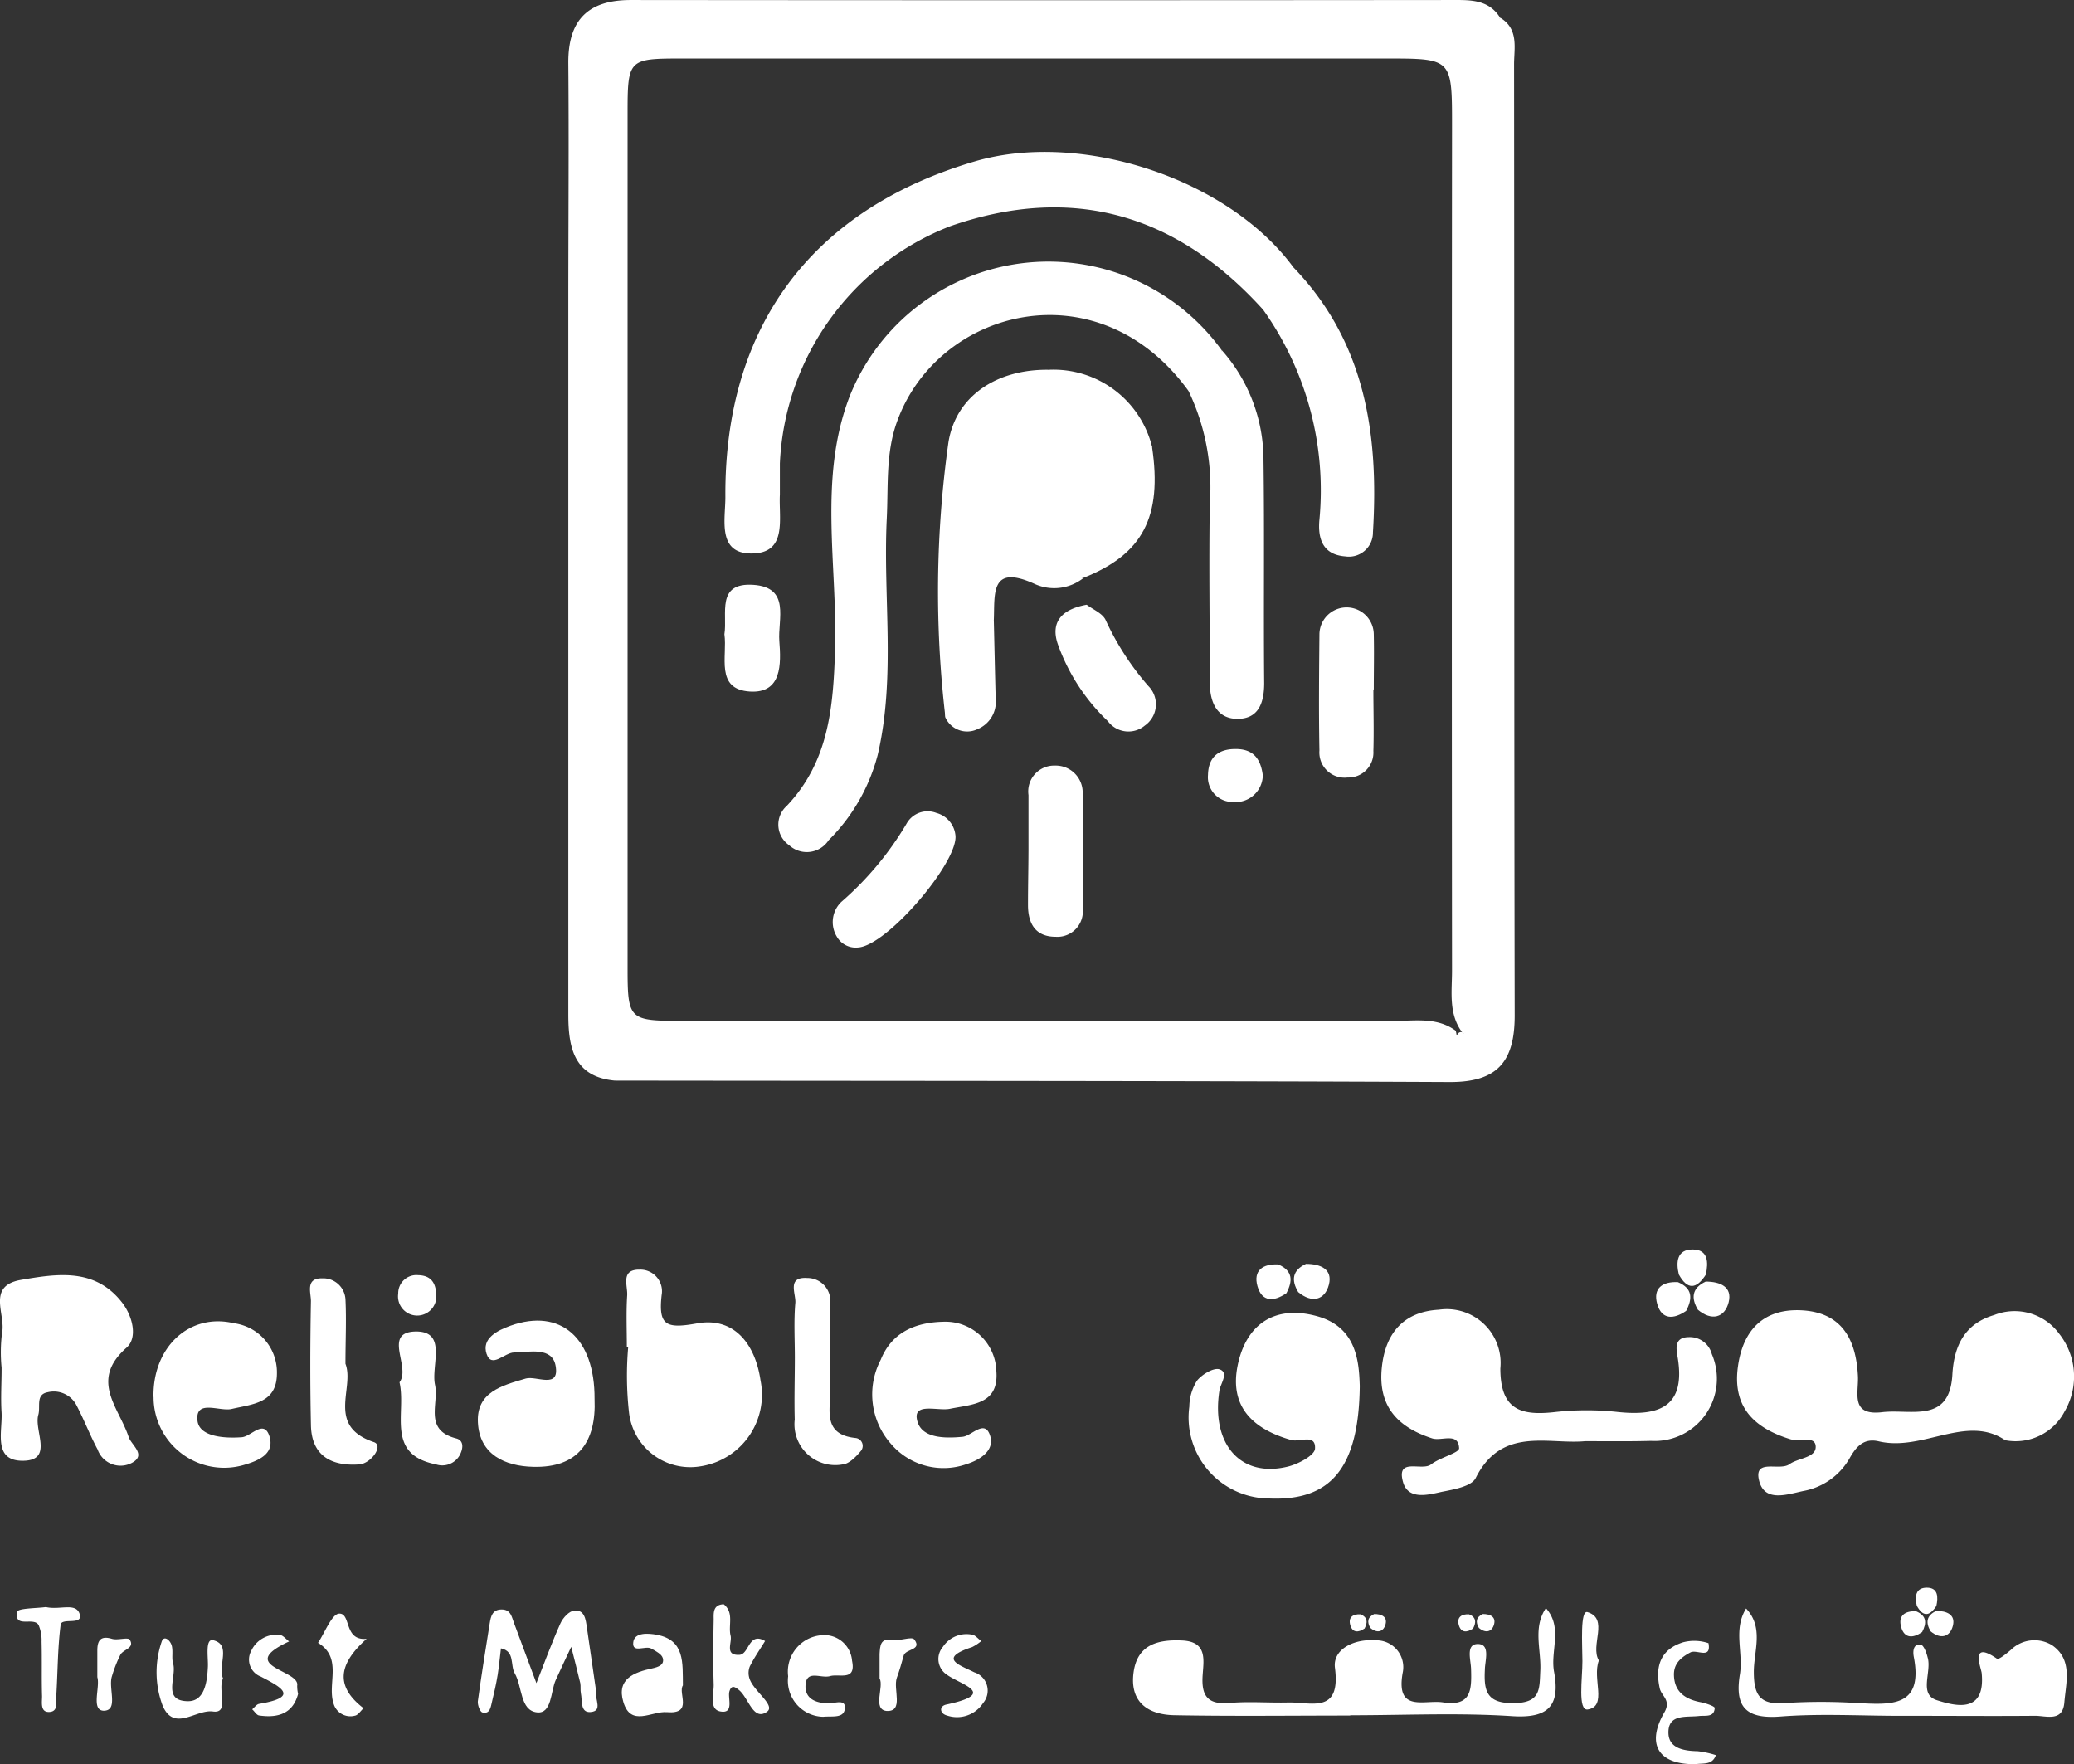 <svg xmlns="http://www.w3.org/2000/svg" width="126.574" height="107.647" viewBox="0 0 126.574 107.647">
  <rect x="0" y="0" width="126.574" height="107.647" fill="#333333" stroke="none"/>
  <g id="_0ac920ce-a620-4aca-a4e1-9ec65bbfb0d4" data-name="0ac920ce-a620-4aca-a4e1-9ec65bbfb0d4" transform="translate(-12.967 -13.358)">
    <path id="Path_2" data-name="Path 2" d="M357.066,272.939c-2.529-.219-2.866-2.019-2.866-4.042v-43.53c0-4.834.042-9.694,0-14.507-.021-2.634,1.193-3.861,3.814-3.861q25.027.025,50.054,0c1.108,0,2.276-.067,2.992,1.071-1.463,3.62-1,7.426-1.012,11.173-.025,15.818,0,31.64-.042,47.458,0,1.193.539,2.731-1.193,3.372-.919-1.159-.683-2.529-.683-3.848q-.025-25.786,0-51.572c0-4.08,0-4.084-4-4.084H361.188c-3.342,0-3.372.021-3.372,3.427v51.993c0,3.229.067,3.3,3.3,3.3h43.576c1.239,0,2.529-.228,3.663.6.316,1.159-.683,1.02-1.264,1.159a12.144,12.144,0,0,1-2.929.139h-42.4C359.949,271.206,358.275,271.367,357.066,272.939Z" transform="translate(-306.548 -193.64)" fill="#fff"/>
    <path id="Path_3" data-name="Path 3" d="M412.816,271.539c.868-.628.472-1.551.476-2.331q.038-27.59,0-55.171a5.273,5.273,0,0,1,1.745-4.468c1.142.687.843,1.85.843,2.845.021,19.346,0,38.691.038,58.041,0,2.815-1.058,4.071-3.97,4.059-16.964-.08-33.933-.067-50.9-.089,0-2.053,1.155-2.5,3-2.491q22.983.067,45.962,0c.813,0,1.686.261,2.428-.341a.228.228,0,0,1,.379-.055Z" transform="translate(-310.511 -195.128)" fill="#fff"/>
    <path id="Path_4" data-name="Path 4" d="M539.793,404.618c-2.364-1.6-5.032.7-7.717.067-.9-.211-1.37.3-1.787,1.045a4.1,4.1,0,0,1-2.841,1.989c-1.012.219-2.36.691-2.681-.658s1.239-.552,1.85-.974c.523-.392,1.627-.384,1.61-1.079s-1.007-.287-1.547-.451c-2.2-.679-3.545-1.951-3.2-4.434.312-2.28,1.618-3.578,3.953-3.431,2.428.156,3.271,1.829,3.372,4.042.042,1.016-.476,2.407,1.488,2.171,1.745-.207,4.105.721,4.274-2.289.1-1.8.78-3.119,2.558-3.642a3.371,3.371,0,0,1,3.958,1.142,4.215,4.215,0,0,1,.333,4.746A3.37,3.37,0,0,1,539.793,404.618Z" transform="translate(-404.449 -303.377)" fill="#fff"/>
    <path id="Path_5" data-name="Path 5" d="M484.351,404.624c-2.234.211-5.083-.919-6.668,2.246-.253.51-1.336.7-2.074.843-.843.19-2.061.51-2.365-.607-.421-1.522,1.155-.632,1.715-1.066s1.724-.7,1.711-.99c-.046-.986-1.062-.421-1.635-.594-2.145-.691-3.33-1.989-3.081-4.341.219-2.107,1.353-3.4,3.481-3.515a3.286,3.286,0,0,1,3.751,3.583c0,2.567,1.294,2.9,3.372,2.659a17.483,17.483,0,0,1,3.793,0c2.529.266,4.164-.308,3.654-3.346-.08-.472-.24-1.214.679-1.222a1.387,1.387,0,0,1,1.408,1.037,3.8,3.8,0,0,1-3.713,5.294C487.128,404.641,485.864,404.624,484.351,404.624Z" transform="translate(-374.654 -303.325)" fill="#fff"/>
    <path id="Path_6" data-name="Path 6" d="M454.49,401.526c-.051,5.058-1.812,7.03-5.534,6.866a4.942,4.942,0,0,1-4.868-5.6,3.047,3.047,0,0,1,.464-1.581c.3-.384,1.02-.818,1.378-.7.577.19.084.843,0,1.264-.527,3.3,1.29,5.386,4.181,4.67.632-.156,1.618-.679,1.648-1.087.059-.94-.931-.388-1.446-.531-2.331-.657-3.793-2.023-3.275-4.556s2.284-3.7,4.822-3.009C454.326,397.927,454.444,400.089,454.49,401.526Z" transform="translate(-358.538 -303.598)" fill="#fff"/>
    <path id="Path_7" data-name="Path 7" d="M272.005,397.25a9.643,9.643,0,0,1,.025-2.107c.257-1.125-.974-2.883,1.163-3.25,2.217-.379,4.518-.742,6.17,1.391.636.822.961,2.137.27,2.744-2.276,2-.468,3.646.126,5.454.16.489,1.1,1.087.211,1.572a1.484,1.484,0,0,1-2.107-.813c-.451-.835-.809-1.774-1.264-2.647a1.559,1.559,0,0,0-1.783-.843c-.75.139-.421.885-.573,1.387-.27.974.953,2.773-.927,2.794s-1.235-1.821-1.315-2.984C271.946,399.054,272.009,398.139,272.005,397.25Z" transform="translate(-258.94 -300.439)" fill="#fff"/>
    <path id="Path_8" data-name="Path 8" d="M362.621,395.525c0-1.054-.046-2.107.021-3.148.038-.594-.422-1.581.759-1.568a1.319,1.319,0,0,1,1.344,1.555c-.206,1.846.266,2.065,2.141,1.728,2.284-.422,3.574,1.264,3.894,3.473a4.419,4.419,0,0,1-3.667,5.247,3.761,3.761,0,0,1-4.362-3.313,20.146,20.146,0,0,1-.046-3.974Z" transform="translate(-311.399 -299.979)" fill="#fff"/>
    <path id="Path_9" data-name="Path 9" d="M449.219,446.368c-3.574,0-7.165.046-10.727-.021-1.614-.03-2.744-.8-2.491-2.626.236-1.686,1.479-2,2.95-1.935,1.568.067,1.323,1.2,1.264,2.128-.084,1.264.312,1.8,1.648,1.686,1.18-.105,2.381,0,3.574-.03,1.4-.029,3.22.725,2.853-2.107-.152-1.155,1.189-1.791,2.478-1.686a1.638,1.638,0,0,1,1.652,2c-.421,2.436,1.328,1.61,2.466,1.787,1.724.266,1.749-.767,1.711-2.01,0-.544-.358-1.56.421-1.551s.421,1.033.421,1.576c-.067,1.315.126,2.053,1.77,2.031s1.559-.843,1.614-1.985c.063-1.264-.468-2.609.341-3.814,1.054,1.184.257,2.6.5,3.894.375,2.044-.325,2.845-2.554,2.7-3.283-.215-6.588-.055-9.884-.055Z" transform="translate(-353.852 -328.327)" fill="#fff"/>
    <path id="Path_10" data-name="Path 10" d="M402.689,398.35a3.106,3.106,0,0,1,3.11,3.014c.16,2.027-1.441,2.019-2.832,2.3-.716.148-2.175-.375-2.023.6.181,1.18,1.6,1.227,2.8,1.108.561-.055,1.37-1.125,1.686-.025.249.881-.628,1.441-1.5,1.711a4.215,4.215,0,0,1-4.577-1.269,4.552,4.552,0,0,1-.611-5.117C399.376,399.1,400.721,398.363,402.689,398.35Z" transform="translate(-332.025 -304.342)" fill="#fff"/>
    <path id="Path_11" data-name="Path 11" d="M294.129,402.909c-.051-3.043,2.192-5.138,4.9-4.5a3.02,3.02,0,0,1,2.634,3.051c0,1.829-1.446,1.876-2.765,2.183-.733.173-2.242-.62-2.082.725.114.953,1.576,1.083,2.7,1,.573-.042,1.345-1.113,1.686-.072.358,1.117-.725,1.526-1.61,1.779a4.307,4.307,0,0,1-5.458-4.173Z" transform="translate(-271.795 -304.31)" fill="#fff"/>
    <path id="Path_12" data-name="Path 12" d="M348.222,402.972c.114,2.613-1.007,4.215-3.747,4.139-1.715-.038-3.275-.746-3.372-2.7-.1-1.859,1.458-2.259,2.925-2.689.641-.181,2.074.662,1.817-.776-.207-1.155-1.555-.843-2.529-.813-.59,0-1.382,1.007-1.686.08s.636-1.42,1.467-1.715C346.144,397.413,348.243,399.247,348.222,402.972Z" transform="translate(-298.969 -304.248)" fill="#fff"/>
    <path id="Path_13" data-name="Path 13" d="M533.554,446.42c-2.449,0-4.91-.147-7.346.042-2.107.164-2.8-.586-2.474-2.571.219-1.328-.421-2.74.379-4.021,1.1,1.167.468,2.6.472,3.878,0,1.467.421,2.01,1.905,1.892a34.188,34.188,0,0,1,4.409,0c2.036.1,4.046.282,3.448-2.82-.055-.287-.063-.805.421-.742.181.021.354.485.422.771.27.881-.565,2.259.565,2.617s2.976.843,2.735-1.656c-.03-.3-.75-2.036.931-.877.11.08.582-.312.843-.531a2.058,2.058,0,0,1,2.529-.287c1.264.881.843,2.268.742,3.49s-1.129.8-1.816.813C539.016,446.441,536.285,446.415,533.554,446.42Z" transform="translate(-404.583 -328.362)" fill="#fff"/>
    <path id="Path_14" data-name="Path 14" d="M386.911,396.877c0-1.121-.067-2.242.03-3.351.046-.548-.535-1.6.725-1.513a1.4,1.4,0,0,1,1.408,1.513c0,1.745-.038,3.494,0,5.239.038,1.218-.54,2.807,1.564,3.014a.485.485,0,0,1,.282.813c-.291.346-.721.78-1.108.8a2.492,2.492,0,0,1-2.908-2.744C386.869,399.389,386.911,398.133,386.911,396.877Z" transform="translate(-325.435 -300.672)" fill="#fff"/>
    <path id="Path_15" data-name="Path 15" d="M318.959,397.282c.573,1.475-1.2,3.793,1.732,4.78.624.206-.173,1.311-.889,1.361-1.686.122-2.921-.514-2.95-2.411-.055-2.529-.046-5.058,0-7.553,0-.527-.354-1.416.7-1.391a1.357,1.357,0,0,1,1.408,1.294C319.022,394.614,318.959,395.879,318.959,397.282Z" transform="translate(-284.909 -300.707)" fill="#fff"/>
    <path id="Path_16" data-name="Path 16" d="M348.313,445.034c-.1.459.421,1.172-.341,1.235-.649.055-.5-.7-.594-1.138-.042-.2,0-.421-.038-.628-.173-.738-.367-1.475-.552-2.213-.316.679-.645,1.357-.952,2.04s-.228,2.061-1.138,1.96c-1.041-.114-.889-1.568-1.357-2.381-.291-.5.029-1.344-.843-1.526-.067.539-.114,1.083-.2,1.618s-.215,1.1-.346,1.64c-.08.316-.11.771-.59.653-.143-.038-.3-.464-.274-.683.215-1.589.476-3.174.725-4.758.067-.421.16-.843.729-.843s.615.472.759.843q.679,1.825,1.361,3.654c.485-1.222.931-2.457,1.467-3.65.148-.333.527-.75.843-.78.636-.063.7.548.771,1.033C347.934,442.446,348.124,443.757,348.313,445.034Z" transform="translate(-298.959 -328.443)" fill="#fff"/>
    <path id="Path_17" data-name="Path 17" d="M329.7,402.868c.716-.931-1.075-3.081,1.016-3.1,1.914,0,.9,2.082,1.151,3.25s-.708,2.761,1.29,3.275c.51.131.421.662.2,1.054a1.222,1.222,0,0,1-1.441.527C328.833,407.264,330.131,404.743,329.7,402.868Z" transform="translate(-292.351 -305.163)" fill="#fff"/>
    <path id="Path_18" data-name="Path 18" d="M375.784,439.25c.653.527.261,1.286.422,1.926.1.421-.388,1.214.539,1.163.6-.034.552-1.433,1.564-.843-.316.518-.67,1.02-.936,1.56a1.08,1.08,0,0,0,0,.771c.27.75,1.589,1.6,1.058,1.981-.843.607-1.125-.843-1.715-1.323-.257-.206-.459-.32-.582.08s.316,1.391-.561,1.227c-.7-.135-.379-1.075-.4-1.661-.042-1.323-.025-2.647,0-3.97C375.165,439.747,375.144,439.279,375.784,439.25Z" transform="translate(-318.65 -328.003)" fill="#fff"/>
    <path id="Path_19" data-name="Path 19" d="M514.123,452.083c-2.259.051-3.068-1.189-1.918-3.165.422-.746-.185-.986-.287-1.458-.3-1.357.059-2.386,1.437-2.815a2.716,2.716,0,0,1,1.538.059c.185,1.012-.712.362-1.1.561-.637.333-1.041.733-1.007,1.425.042,1,.7,1.437,1.623,1.614.316.059.873.253.864.354-.034.59-.565.447-.952.489-.792.093-1.922-.152-1.871,1.075.042.906.953,1.054,1.779,1.071a5.836,5.836,0,0,1,1.113.24C515.131,452.15,514.583,452.015,514.123,452.083Z" transform="translate(-397.658 -331.079)" fill="#fff"/>
    <path id="Path_20" data-name="Path 20" d="M365.67,446.677c-.32.476.649,1.77-.978,1.635-.927-.08-2.2.931-2.659-.628-.421-1.408.666-1.808,1.766-2.044.371-.08.754-.215.645-.624-.067-.245-.443-.443-.716-.59-.354-.19-1.176.32-1.087-.388.076-.607.91-.548,1.446-.447C365.8,443.921,365.649,445.3,365.67,446.677Z" transform="translate(-311.026 -330.478)" fill="#fff"/>
    <path id="Path_21" data-name="Path 21" d="M298.634,446.648c-.35.691.422,2.158-.615,2.015s-2.364,1.264-3.064-.341a5.775,5.775,0,0,1-.076-3.886c.135-.481.561-.114.636.253s-.025.717.072,1.041c.244.809-.687,2.276.885,2.305,1.028.021,1.193-1.142,1.239-2.107.025-.573-.185-1.753.337-1.61C299.152,444.6,298.3,445.843,298.634,446.648Z" transform="translate(-272.056 -330.87)" fill="#fff"/>
    <path id="Path_22" data-name="Path 22" d="M388.163,448.7a2.2,2.2,0,0,1-2.133-2.474,2.228,2.228,0,0,1,2-2.5,1.7,1.7,0,0,1,1.9,1.555c.261,1.264-.775.775-1.34.936s-1.45-.422-1.5.569c-.038.843.67,1.1,1.475,1.092.32,0,.995-.282.927.325S388.736,448.645,388.163,448.7Z" transform="translate(-324.963 -330.584)" fill="#fff"/>
    <path id="Path_23" data-name="Path 23" d="M276.116,439.66c.843.2,1.829-.3,2.061.422s-1.1.207-1.159.653c-.185,1.429-.177,2.887-.266,4.328-.025.375.143.969-.422,1s-.447-.582-.447-.948c-.034-1.113,0-2.225-.029-3.338a2.419,2.419,0,0,0-.177-1.007c-.278-.544-1.522.228-1.311-.818C274.388,439.727,275.606,439.736,276.116,439.66Z" transform="translate(-260.349 -328.241)" fill="#fff"/>
    <path id="Path_24" data-name="Path 24" d="M320.927,442.148c-1.72,1.534-1.943,2.887-.19,4.236-.177.16-.333.421-.527.455a1.067,1.067,0,0,1-1.307-.754c-.392-1.21.573-2.769-.944-3.692.422-.632.843-1.766,1.29-1.783C319.992,440.576,319.515,442.283,320.927,442.148Z" transform="translate(-285.583 -328.79)" fill="#fff"/>
    <path id="Path_25" data-name="Path 25" d="M410.4,444a2.776,2.776,0,0,1-.556.367c-2.145.7-.717,1.109.126,1.538a1.171,1.171,0,0,1,.544,1.876,1.9,1.9,0,0,1-2.2.763c-.447-.11-.506-.573-.042-.67,3.2-.683.843-1.21,0-1.842a1.142,1.142,0,0,1-.207-1.686,1.724,1.724,0,0,1,1.825-.725C410.041,443.661,410.176,443.829,410.4,444Z" transform="translate(-337.548 -330.505)" fill="#fff"/>
    <path id="Path_26" data-name="Path 26" d="M310.957,447.275c-.312,1.2-1.222,1.488-2.381,1.319-.152-.021-.274-.244-.421-.375.139-.118.27-.308.421-.333,2.529-.421,1.315-1.033.105-1.665a1.109,1.109,0,0,1-.582-1.576,1.686,1.686,0,0,1,1.715-.969c.206,0,.4.257.594.4-3.279,1.522.674,1.732.493,2.693a2.189,2.189,0,0,0,.055.51Z" transform="translate(-279.797 -330.558)" fill="#fff"/>
    <path id="Path_27" data-name="Path 27" d="M399.239,446.636v-1.5c.034-.485.03-.995.809-.843.421.072,1.151-.24,1.307-.038.506.662-.531.565-.645.982s-.257.915-.421,1.366c-.236.7.451,2.078-.628,2.015C398.788,448.529,399.522,447.121,399.239,446.636Z" transform="translate(-332.592 -330.859)" fill="#fff"/>
    <path id="Path_28" data-name="Path 28" d="M285.949,446.506v-1.618c0-.594.181-.931.893-.717.35.105.982-.118,1.087.055.32.51-.392.586-.569.91a7.894,7.894,0,0,0-.518,1.315c-.24.725.422,2.107-.506,2.107C285.548,448.537,286.134,447.117,285.949,446.506Z" transform="translate(-267.042 -330.812)" fill="#fff"/>
    <path id="Path_29" data-name="Path 29" d="M501.946,443.335c-.422,1.113.535,2.786-.67,2.988-.636.11-.329-1.918-.333-2.95s-.148-3.136.312-2.992C502.587,440.793,501.394,442.408,501.946,443.335Z" transform="translate(-391.402 -328.653)" fill="#fff"/>
    <path id="Path_30" data-name="Path 30" d="M331.874,392.783a1.17,1.17,0,1,1-2.322-.055,1.108,1.108,0,0,1,1.214-1.125C331.554,391.62,331.841,392.071,331.874,392.783Z" transform="translate(-292.282 -300.436)" fill="#fff"/>
    <path id="Path_32" data-name="Path 32" d="M517.878,392.54c.885,0,1.64.32,1.4,1.264s-1.037,1.159-1.875.455C516.972,393.535,517.04,392.932,517.878,392.54Z" transform="translate(-400.814 -300.981)" fill="#fff"/>
    <path id="Path_46608" data-name="Path 46608" d="M517.878,392.54c.885,0,1.64.32,1.4,1.264s-1.037,1.159-1.875.455C516.972,393.535,517.04,392.932,517.878,392.54Z" transform="translate(-425.209 -302.06)" fill="#fff"/>
    <path id="Path_34" data-name="Path 34" d="M513.545,394.368c-.763.527-1.492.548-1.766-.421s.333-1.378,1.264-1.332C513.941,392.995,513.941,393.618,513.545,394.368Z" transform="translate(-397.674 -301.022)" fill="#fff"/>
    <path id="Path_46607" data-name="Path 46607" d="M513.545,394.368c-.763.527-1.492.548-1.766-.421s.333-1.378,1.264-1.332C513.941,392.995,513.941,393.618,513.545,394.368Z" transform="translate(-422.069 -302.102)" fill="#fff"/>
    <path id="Path_35" data-name="Path 35" d="M514.889,389.416c-.181-.763-.118-1.526.843-1.526s.965.8.805,1.538C515.956,390.326,515.412,390.364,514.889,389.416Z" transform="translate(-399.465 -298.29)" fill="#fff"/>
    <path id="Path_38" data-name="Path 38" d="M531.622,403.244c0,1.024.236,2-1.138,1.871-1.45-.135-2.575-.615-2.554-2.36,0-1.235.316-2.335,1.8-2.242C531.55,400.63,531.5,402.152,531.622,403.244Z" transform="translate(-407.055 -305.59)" fill="#fff"/>
    <path id="Path_39" data-name="Path 39" d="M562.64,402.975c-.282,1.02-.2,2.322-1.808,2.356-1.5.034-1.9-.982-1.935-2.2s.392-2.31,1.778-2.423C562.193,400.581,562.412,401.8,562.64,402.975Z" transform="translate(-424.97 -305.701)" fill="#fff"/>
    <path id="Path_40" data-name="Path 40" d="M479.992,403.424c-.152.67.443,1.812-1.066,1.686s-2.584-.683-2.529-2.4c.029-1.121.274-2.2,1.686-2.187C480.022,400.549,479.938,402.041,479.992,403.424Z" transform="translate(-377.242 -305.597)" fill="#fff"/>
    <path id="Path_41" data-name="Path 41" d="M459.319,403.541c-.114.662.48,1.8-1,1.72s-2.664-.565-2.681-2.284c0-1.13.375-2.192,1.732-2.166C459.067,400.843,459.286,402.154,459.319,403.541Z" transform="translate(-365.234 -305.764)" fill="#fff"/>
    <path id="Path_42" data-name="Path 42" d="M278.712,399.587c-1.092.173-1.336-.421-1.332-1.458s.236-1.724,1.5-1.623c1.016.08,1.749.316,1.787,1.521C280.714,399.4,279.862,399.621,278.712,399.587Z" transform="translate(-262.106 -303.27)" fill="#fff"/>
    <path id="Path_43" data-name="Path 43" d="M367.879,405.355c-.025-1.345.4-2.487,1.918-2.466s1.918,1.159,1.88,2.508-.341,2.478-1.926,2.461S367.87,406.662,367.879,405.355Z" transform="translate(-314.461 -306.968)" fill="#fff"/>
    <path id="Path_44" data-name="Path 44" d="M440.63,447.924c-.038.67.131,1.484-.978,1.4a1.414,1.414,0,0,1-1.475-1.614,1.293,1.293,0,0,1,1.437-1.4C440.824,446.314,440.6,447.195,440.63,447.924Z" transform="translate(-355.13 -332.088)" fill="#fff"/>
    <path id="Path_45" data-name="Path 45" d="M468.212,449.329a1.5,1.5,0,0,1-1.205-1.686c.076-.767.48-1.323,1.34-1.286,1.041.042,1.189.771,1.146,1.614S469.127,449.308,468.212,449.329Z" transform="translate(-371.805 -332.114)" fill="#fff"/>
    <path id="Path_46" data-name="Path 46" d="M405.2,404.669c-.464-.139-1.391.358-1.227-.776a1.516,1.516,0,0,1,1.618-1.315c.788-.025,1.463.287,1.408,1.142C406.924,404.824,405.967,404.6,405.2,404.669Z" transform="translate(-335.333 -306.787)" fill="#fff"/>
    <path id="Path_47" data-name="Path 47" d="M300.774,404.674c-.421-.278-1.484.489-1.264-.716a1.635,1.635,0,0,1,1.821-1.4c.67.025,1.323.223,1.323,1.028C302.65,404.936,301.537,404.527,300.774,404.674Z" transform="translate(-274.892 -306.772)" fill="#fff"/>
    <path id="Path_48" data-name="Path 48" d="M349.14,410.969a1.332,1.332,0,0,1-1.564,1.231c-.7-.038-1.264-.422-1.155-1.163.131-.986,1.041-.94,1.77-1.028S349.266,410.189,349.14,410.969Z" transform="translate(-302.041 -311.077)" fill="#fff"/>
    <path id="Path_49" data-name="Path 49" d="M564.641,448.324c.194,1.172-.759,1.205-1.72,1.075-.506-.072-1.538.422-1.391-.611s.582-2.259,2-2.343C564.708,446.373,564.569,447.309,564.641,448.324Z" transform="translate(-426.486 -332.164)" fill="#fff"/>
    <path id="Path_51" data-name="Path 51" d="M389.638,445.51c.624.038,1.062.185.957.712-.042.211-.476.443-.759.485-.421.059-.91-.068-.784-.645C389.107,445.813,389.491,445.641,389.638,445.51Z" transform="translate(-326.7 -331.625)" fill="#fff"/>
    <path id="Path_52" data-name="Path 52" d="M409.639,252.741c-5.534-7.629-15.359-5.016-17.812,1.943-.666,1.892-.506,3.869-.6,5.816-.24,4.817.561,9.673-.556,14.457a11.38,11.38,0,0,1-2.992,5.2,1.59,1.59,0,0,1-2.407.308,1.526,1.526,0,0,1-.152-2.4c2.575-2.714,2.841-6.031,2.95-9.546.152-5.146-1.033-10.423.881-15.422a13.053,13.053,0,0,1,22.726-2.824A2.878,2.878,0,0,1,409.639,252.741Z" transform="translate(-324.14 -215.53)" fill="#fff"/>
    <path id="Path_53" data-name="Path 53" d="M409.686,238.618c-5.273-5.833-11.637-7.7-19.114-5.091A16.309,16.309,0,0,0,380.192,248V249.9c-.08,1.463.489,3.591-1.741,3.591-2.107,0-1.576-2.107-1.585-3.46-.063-10.377,5.273-17.529,15.2-20.458,6.495-1.914,15.46,1.045,19.434,6.415A3.406,3.406,0,0,1,409.686,238.618Z" transform="translate(-319.63 -206.36)" fill="#fff"/>
    <path id="Path_54" data-name="Path 54" d="M408.191,281.753a65.364,65.364,0,0,1,.185-16.829c.485-2.891,3.052-4.442,6.107-4.4a6.2,6.2,0,0,1,6.322,4.725c-1.382.683-1.551,2.748-3.372,2.95-.375-.481-.236-1.079-.375-1.614a2.5,2.5,0,0,0-2.731-2.107,2.584,2.584,0,0,0-2.386,2.314,2.406,2.406,0,0,0,1.783,2.74c.577.232,1.264.207,1.736.687,0,.067.076.16.046.2-1.028,1.492-.746,2.457,1.113,2.807a2.887,2.887,0,0,1-2.976.371c-2.727-1.243-2.436.59-2.5,2.179A31.04,31.04,0,0,0,408.191,281.753Z" transform="translate(-337.523 -224.603)" fill="#fff"/>
    <path id="Path_55" data-name="Path 55" d="M444,260.206l2.048-2.466a10.086,10.086,0,0,1,2.529,6.668c.063,4.544,0,9.083.042,13.626,0,1.239-.367,2.187-1.635,2.183S445.3,279.172,445.3,278c0-3.633-.059-7.266,0-10.9A13.59,13.59,0,0,0,444,260.206Z" transform="translate(-358.5 -222.995)" fill="#fff"/>
    <path id="Path_56" data-name="Path 56" d="M454.81,248.224c.2-1.151,1.134-1.8,1.8-2.634,4.434,4.565,5.268,10.221,4.9,16.227a1.467,1.467,0,0,1-1.686,1.458c-1.37-.1-1.686-1.075-1.581-2.225A19.019,19.019,0,0,0,454.81,248.224Z" transform="translate(-364.754 -215.966)" fill="#fff"/>
    <path id="Path_57" data-name="Path 57" d="M466.216,299.907c0,1.264.038,2.529,0,3.768a1.521,1.521,0,0,1-1.572,1.614,1.539,1.539,0,0,1-1.72-1.656c-.046-2.373-.021-4.746,0-7.119a1.659,1.659,0,0,1,3.317.042c.025,1.108,0,2.234,0,3.372Z" transform="translate(-369.433 -244.489)" fill="#fff"/>
    <path id="Path_58" data-name="Path 58" d="M420.789,323.016v-3.372a1.58,1.58,0,0,1,1.618-1.8,1.645,1.645,0,0,1,1.686,1.762c.059,2.305.042,4.615,0,6.921a1.552,1.552,0,0,1-1.648,1.762c-1.2,0-1.686-.767-1.686-1.935S420.785,324.133,420.789,323.016Z" transform="translate(-345.055 -257.77)" fill="#fff"/>
    <path id="Path_59" data-name="Path 59" d="M394.048,332.763a1.331,1.331,0,0,1-1.3-.67,1.707,1.707,0,0,1,.278-2.107,19.332,19.332,0,0,0,3.979-4.771,1.471,1.471,0,0,1,1.821-.662,1.576,1.576,0,0,1,1.163,1.336C400.231,327.474,395.835,332.662,394.048,332.763Z" transform="translate(-328.716 -261.591)" fill="#fff"/>
    <path id="Path_60" data-name="Path 60" d="M424.861,279.678c-.978-.185-2.47.573-2.828-.3s.889-1.808,1.623-2.588c.282-1.155,1.264-1.606,2.158-2.145,1.142-.9,1.1-3.106,3.216-2.95C429.662,275.956,428.469,278.24,424.861,279.678Z" transform="translate(-345.755 -231.067)" fill="#fff"/>
    <path id="Path_61" data-name="Path 61" d="M426.651,294.55c.354.278.974.518,1.163.948a16.688,16.688,0,0,0,2.6,4.012,1.581,1.581,0,0,1-.219,2.415,1.562,1.562,0,0,1-2.251-.27,12.093,12.093,0,0,1-3.056-4.7C424.434,295.629,425.1,294.828,426.651,294.55Z" transform="translate(-347.364 -244.291)" fill="#fff"/>
    <path id="Path_62" data-name="Path 62" d="M376.8,294.672c.2-1.239-.527-3.165,1.762-3.014s1.492,2.107,1.589,3.422c.11,1.4.164,3.207-1.787,3.089C376.214,298.039,376.994,296.012,376.8,294.672Z" transform="translate(-319.623 -242.613)" fill="#fff"/>
    <path id="Path_63" data-name="Path 63" d="M408.761,302.679c-.266-2.617.978-4.484,2.95-5.989.038,1.606.072,3.216.114,4.826a1.8,1.8,0,0,1-1.109,1.863,1.462,1.462,0,0,1-1.956-.7Z" transform="translate(-338.093 -245.529)" fill="#fff"/>
    <path id="Path_64" data-name="Path 64" d="M450.158,317.044a1.663,1.663,0,0,1-1.812,1.627,1.513,1.513,0,0,1-1.534-1.648c.025-1.151.7-1.61,1.762-1.585S450.036,316.1,450.158,317.044Z" transform="translate(-360.123 -256.375)" fill="#fff"/>
    <path id="Path_65" data-name="Path 65" d="M422.29,272.59c-.278,1.159-1.349,1.517-2.158,2.145-3.422-.164-5.209-2.428-3.73-4.86.776-1.264,1.951-2.154,3.671-1.551C422.184,269.058,422.728,270.559,422.29,272.59Z" transform="translate(-342.231 -229.007)" fill="#fff"/>
    <circle id="Ellipse_1" data-name="Ellipse 1" cx="1.054" cy="1.054" r="1.054" transform="translate(51.757 115.626)" fill="#fff"/>
    <path id="Path_46609" data-name="Path 46609" d="M517.676,392.54c.641,0,1.188.232,1.011.916s-.751.84-1.359.33C517.019,393.261,517.068,392.824,517.676,392.54Z" transform="translate(-386.539 -280.888)" fill="#fff"/>
    <path id="Path_46613" data-name="Path 46613" d="M517.506,392.54c.438,0,.811.158.69.625s-.512.573-.927.225C517.058,393.032,517.091,392.734,517.506,392.54Z" transform="translate(-420.67 -280.696)" fill="#fff"/>
    <path id="Path_46610" data-name="Path 46610" d="M513.041,393.885c-.553.382-1.081.4-1.28-.305s.241-1,.916-.965C513.328,392.889,513.328,393.341,513.041,393.885Z" transform="translate(-382.769 -280.938)" fill="#fff"/>
    <path id="Path_46612" data-name="Path 46612" d="M512.619,393.48c-.377.26-.738.271-.873-.208s.165-.681.625-.658C512.814,392.8,512.814,393.109,512.619,393.48Z" transform="translate(-416.373 -280.753)" fill="#fff"/>
    <path id="Path_46611" data-name="Path 46611" d="M514.867,389c-.131-.553-.085-1.106.611-1.106s.7.577.583,1.115C515.64,389.655,515.246,389.683,514.867,389Z" transform="translate(-384.919 -277.658)" fill="#fff"/>
    <path id="Path_46614" data-name="Path 46614" d="M517.506,392.54c.438,0,.811.158.69.625s-.512.573-.927.225C517.058,393.032,517.091,392.734,517.506,392.54Z" transform="translate(-414.046 -280.696)" fill="#fff"/>
    <path id="Path_46615" data-name="Path 46615" d="M512.619,393.48c-.377.26-.738.271-.873-.208s.165-.681.625-.658C512.814,392.8,512.814,393.109,512.619,393.48Z" transform="translate(-409.749 -280.753)" fill="#fff"/>
  </g>
</svg>
